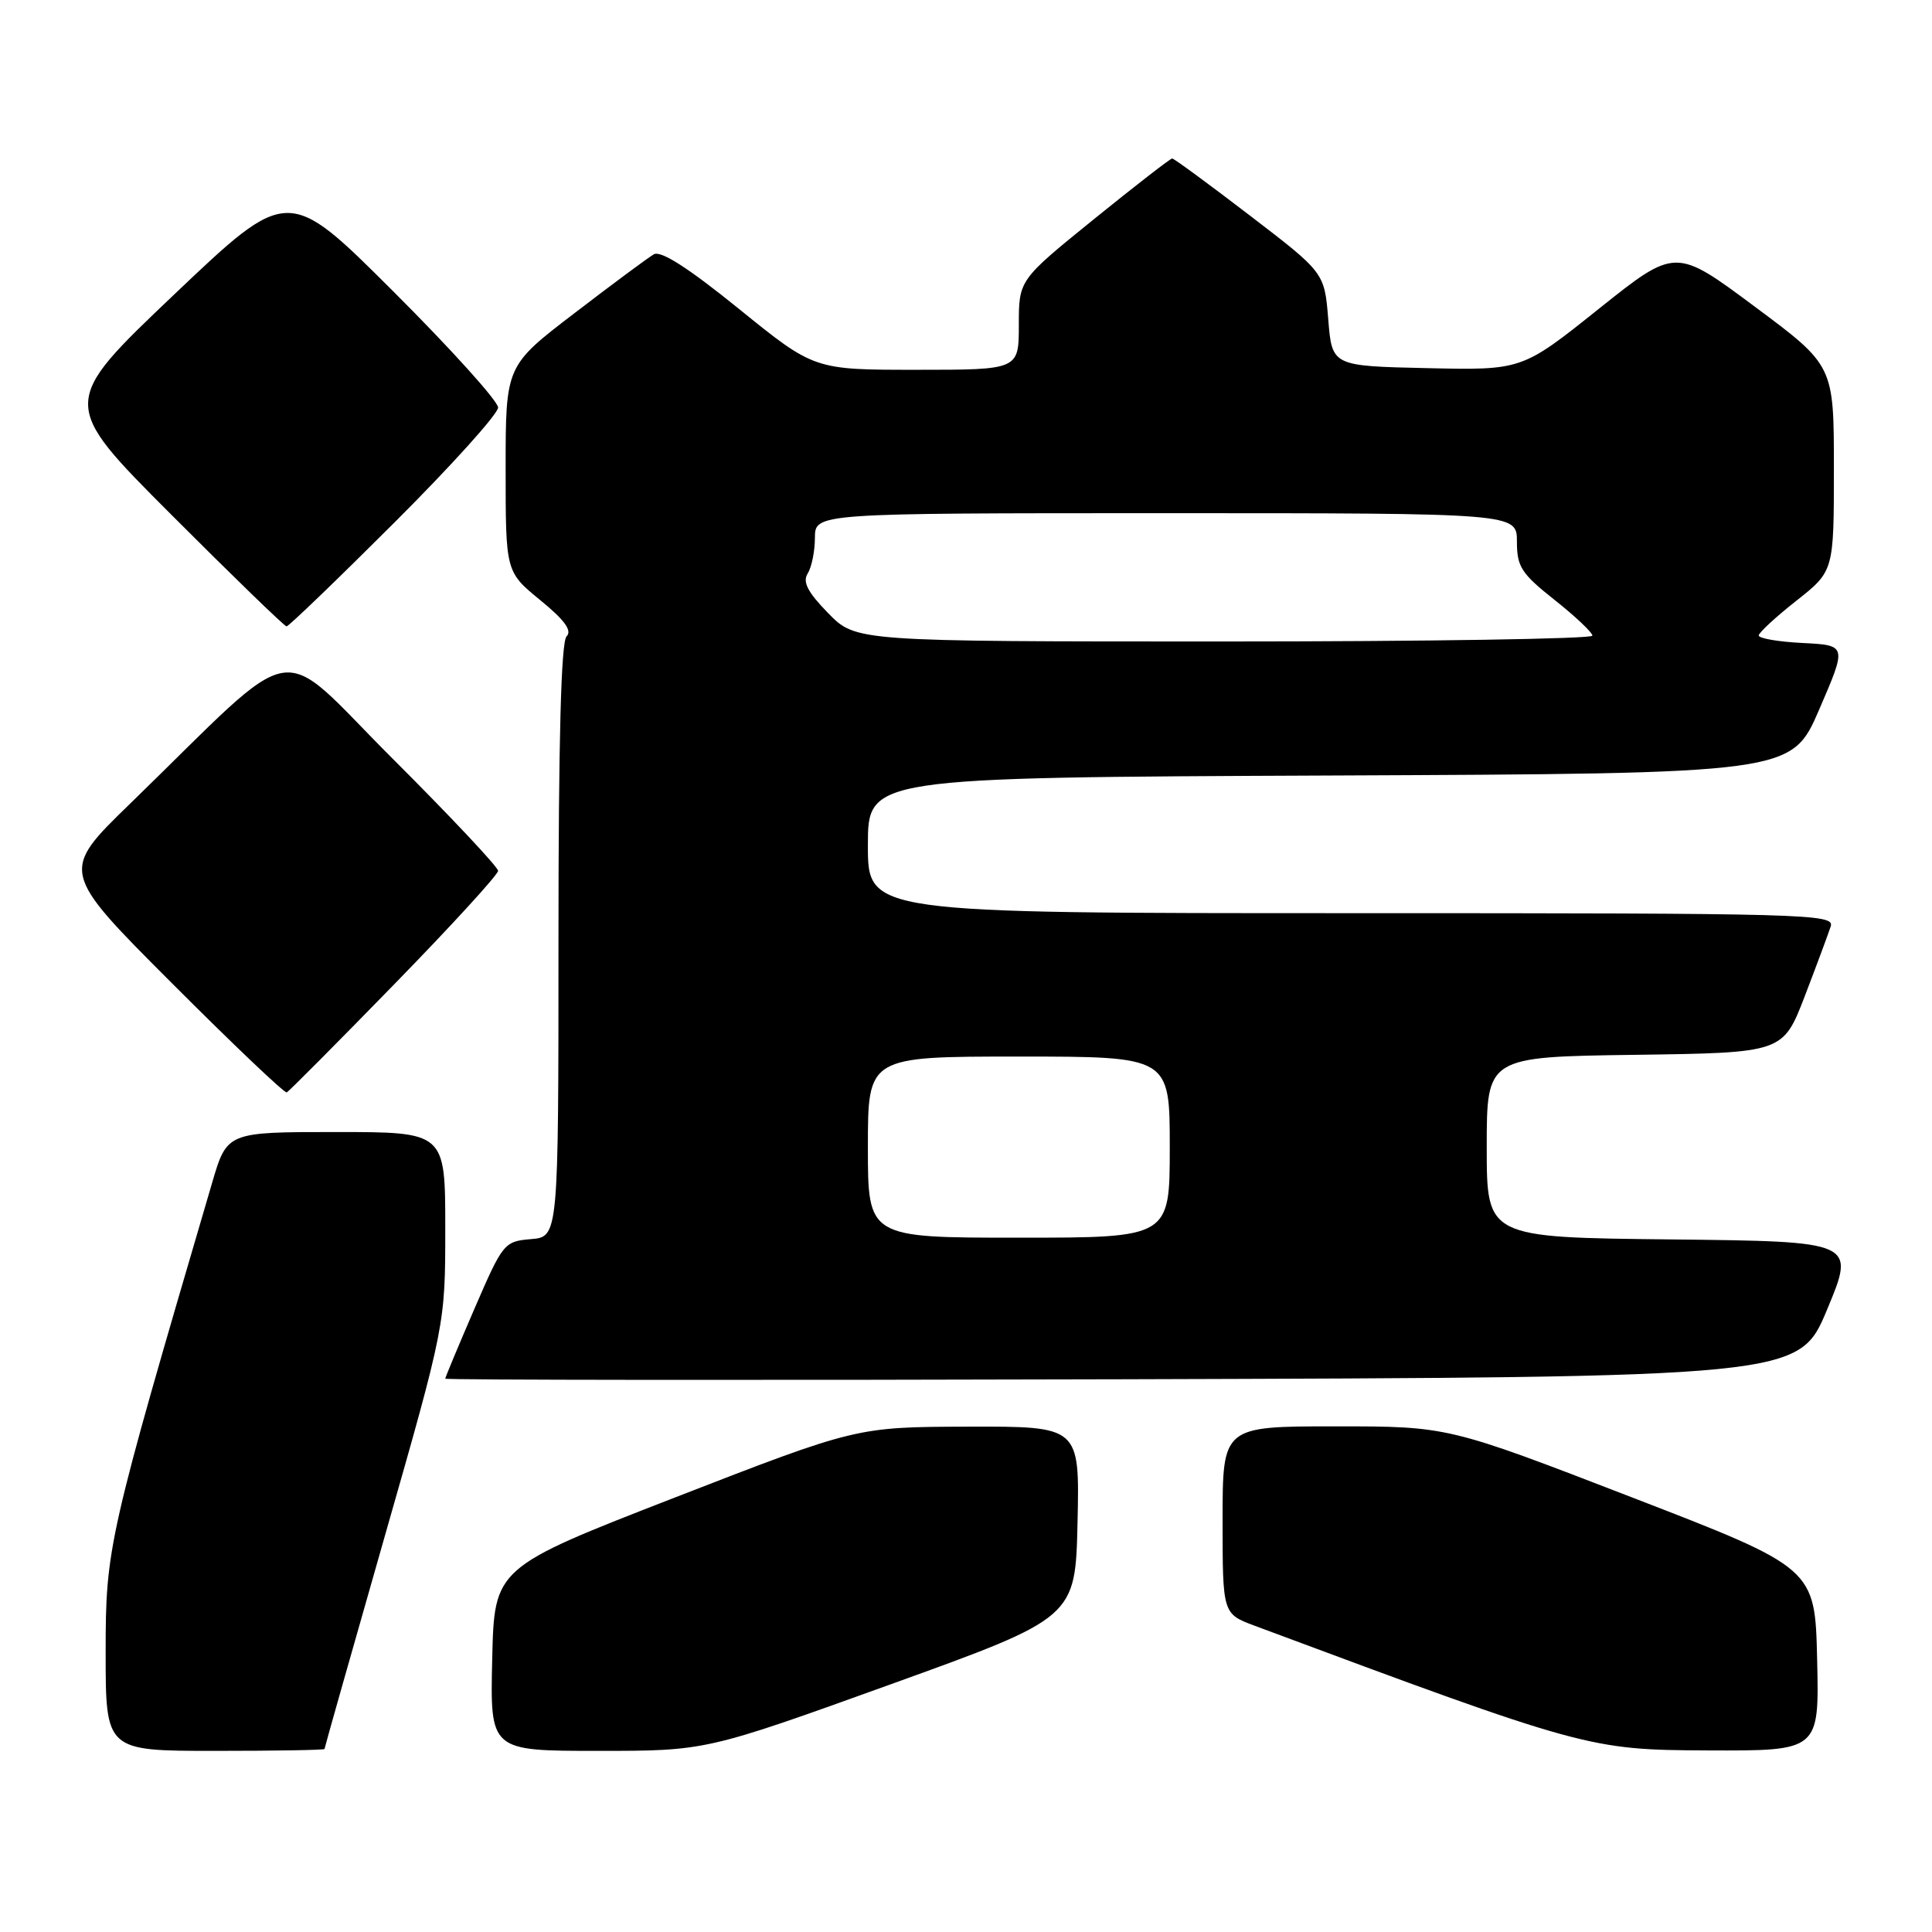 <?xml version="1.0" encoding="UTF-8" standalone="no"?>
<!DOCTYPE svg PUBLIC "-//W3C//DTD SVG 1.1//EN" "http://www.w3.org/Graphics/SVG/1.1/DTD/svg11.dtd" >
<svg xmlns="http://www.w3.org/2000/svg" xmlns:xlink="http://www.w3.org/1999/xlink" version="1.1" viewBox="0 0 256 256">
 <g >
 <path fill="currentColor"
d=" M 43.00 231.75 C 43.00 231.61 46.60 218.90 51.00 203.50 C 59.00 175.50 59.00 175.50 59.00 162.75 C 59.00 150.00 59.00 150.00 44.54 150.00 C 30.08 150.00 30.08 150.00 28.10 156.75 C 14.28 203.81 14.00 205.04 14.00 218.95 C 14.00 232.00 14.00 232.00 28.50 232.00 C 36.48 232.00 43.00 231.89 43.00 231.75 Z  M 118.02 223.18 C 142.50 214.35 142.50 214.35 142.78 201.68 C 143.06 189.00 143.06 189.00 128.28 189.04 C 113.50 189.08 113.50 189.08 89.50 198.40 C 65.50 207.73 65.50 207.73 65.22 219.86 C 64.94 232.00 64.94 232.00 79.24 232.00 C 93.55 232.00 93.55 232.00 118.02 223.18 Z  M 240.78 219.89 C 240.50 207.78 240.50 207.78 216.19 198.39 C 191.88 189.00 191.88 189.00 176.94 189.00 C 162.00 189.00 162.00 189.00 162.00 201.42 C 162.00 213.83 162.00 213.83 166.25 215.42 C 210.01 231.72 210.56 231.87 226.28 231.94 C 241.06 232.00 241.06 232.00 240.78 219.89 Z  M 242.11 173.50 C 245.86 164.50 245.86 164.50 221.43 164.23 C 197.00 163.97 197.00 163.97 197.00 152.00 C 197.00 140.04 197.00 140.04 216.63 139.77 C 236.25 139.50 236.25 139.50 239.14 132.00 C 240.72 127.88 242.27 123.71 242.58 122.75 C 243.10 121.10 239.63 121.00 179.07 121.00 C 115.00 121.00 115.00 121.00 115.00 112.01 C 115.00 103.02 115.00 103.02 176.20 102.76 C 237.39 102.50 237.39 102.50 241.06 94.00 C 244.73 85.50 244.73 85.50 238.86 85.20 C 235.64 85.04 233.02 84.59 233.04 84.20 C 233.06 83.82 235.31 81.74 238.04 79.59 C 243.00 75.67 243.00 75.67 243.00 62.05 C 243.00 48.43 243.00 48.43 232.50 40.62 C 222.01 32.81 222.01 32.81 211.84 40.93 C 201.67 49.06 201.67 49.06 189.09 48.78 C 176.50 48.50 176.50 48.50 176.00 42.32 C 175.50 36.13 175.50 36.13 165.63 28.57 C 160.20 24.41 155.56 21.00 155.32 21.00 C 155.08 21.00 150.41 24.62 144.94 29.05 C 135.00 37.10 135.00 37.10 135.00 43.05 C 135.00 49.00 135.00 49.00 121.44 49.00 C 107.88 49.00 107.88 49.00 97.94 40.95 C 91.16 35.46 87.56 33.16 86.63 33.70 C 85.87 34.14 81.15 37.64 76.13 41.49 C 67.00 48.47 67.00 48.47 67.00 62.12 C 67.00 75.76 67.00 75.76 71.57 79.51 C 74.83 82.17 75.84 83.56 75.07 84.33 C 74.35 85.05 74.00 98.03 74.00 124.64 C 74.00 163.88 74.00 163.88 70.36 164.19 C 66.80 164.49 66.63 164.71 62.86 173.43 C 60.74 178.34 59.00 182.50 59.00 182.68 C 59.00 182.86 99.36 182.90 148.68 182.76 C 238.36 182.50 238.36 182.50 242.11 173.50 Z  M 52.26 130.40 C 59.82 122.65 66.00 115.89 66.00 115.39 C 66.00 114.89 59.70 108.19 52.01 100.51 C 36.22 84.75 40.32 84.05 17.25 106.48 C 7.99 115.47 7.99 115.47 22.74 130.24 C 30.85 138.36 37.71 144.89 38.00 144.75 C 38.28 144.61 44.70 138.16 52.26 130.40 Z  M 52.24 69.26 C 59.81 61.71 66.00 54.84 66.00 54.00 C 66.00 53.16 59.74 46.22 52.08 38.58 C 38.16 24.69 38.16 24.69 23.05 39.05 C 7.94 53.42 7.94 53.42 22.71 68.21 C 30.83 76.34 37.70 83.00 37.97 83.00 C 38.25 83.00 44.67 76.82 52.24 69.26 Z  M 115.00 152.00 C 115.00 140.00 115.00 140.00 135.00 140.00 C 155.00 140.00 155.00 140.00 155.00 152.00 C 155.00 164.00 155.00 164.00 135.00 164.00 C 115.00 164.00 115.00 164.00 115.00 152.00 Z  M 109.74 81.25 C 107.01 78.45 106.32 77.11 107.02 76.00 C 107.54 75.17 107.98 73.04 107.98 71.25 C 108.00 68.00 108.00 68.00 154.50 68.00 C 201.00 68.00 201.00 68.00 201.00 71.77 C 201.00 75.10 201.58 76.00 206.00 79.50 C 208.75 81.68 211.00 83.81 211.00 84.23 C 211.00 84.65 189.04 85.00 162.20 85.00 C 113.41 85.00 113.41 85.00 109.74 81.25 Z "/>
</g>
</svg>